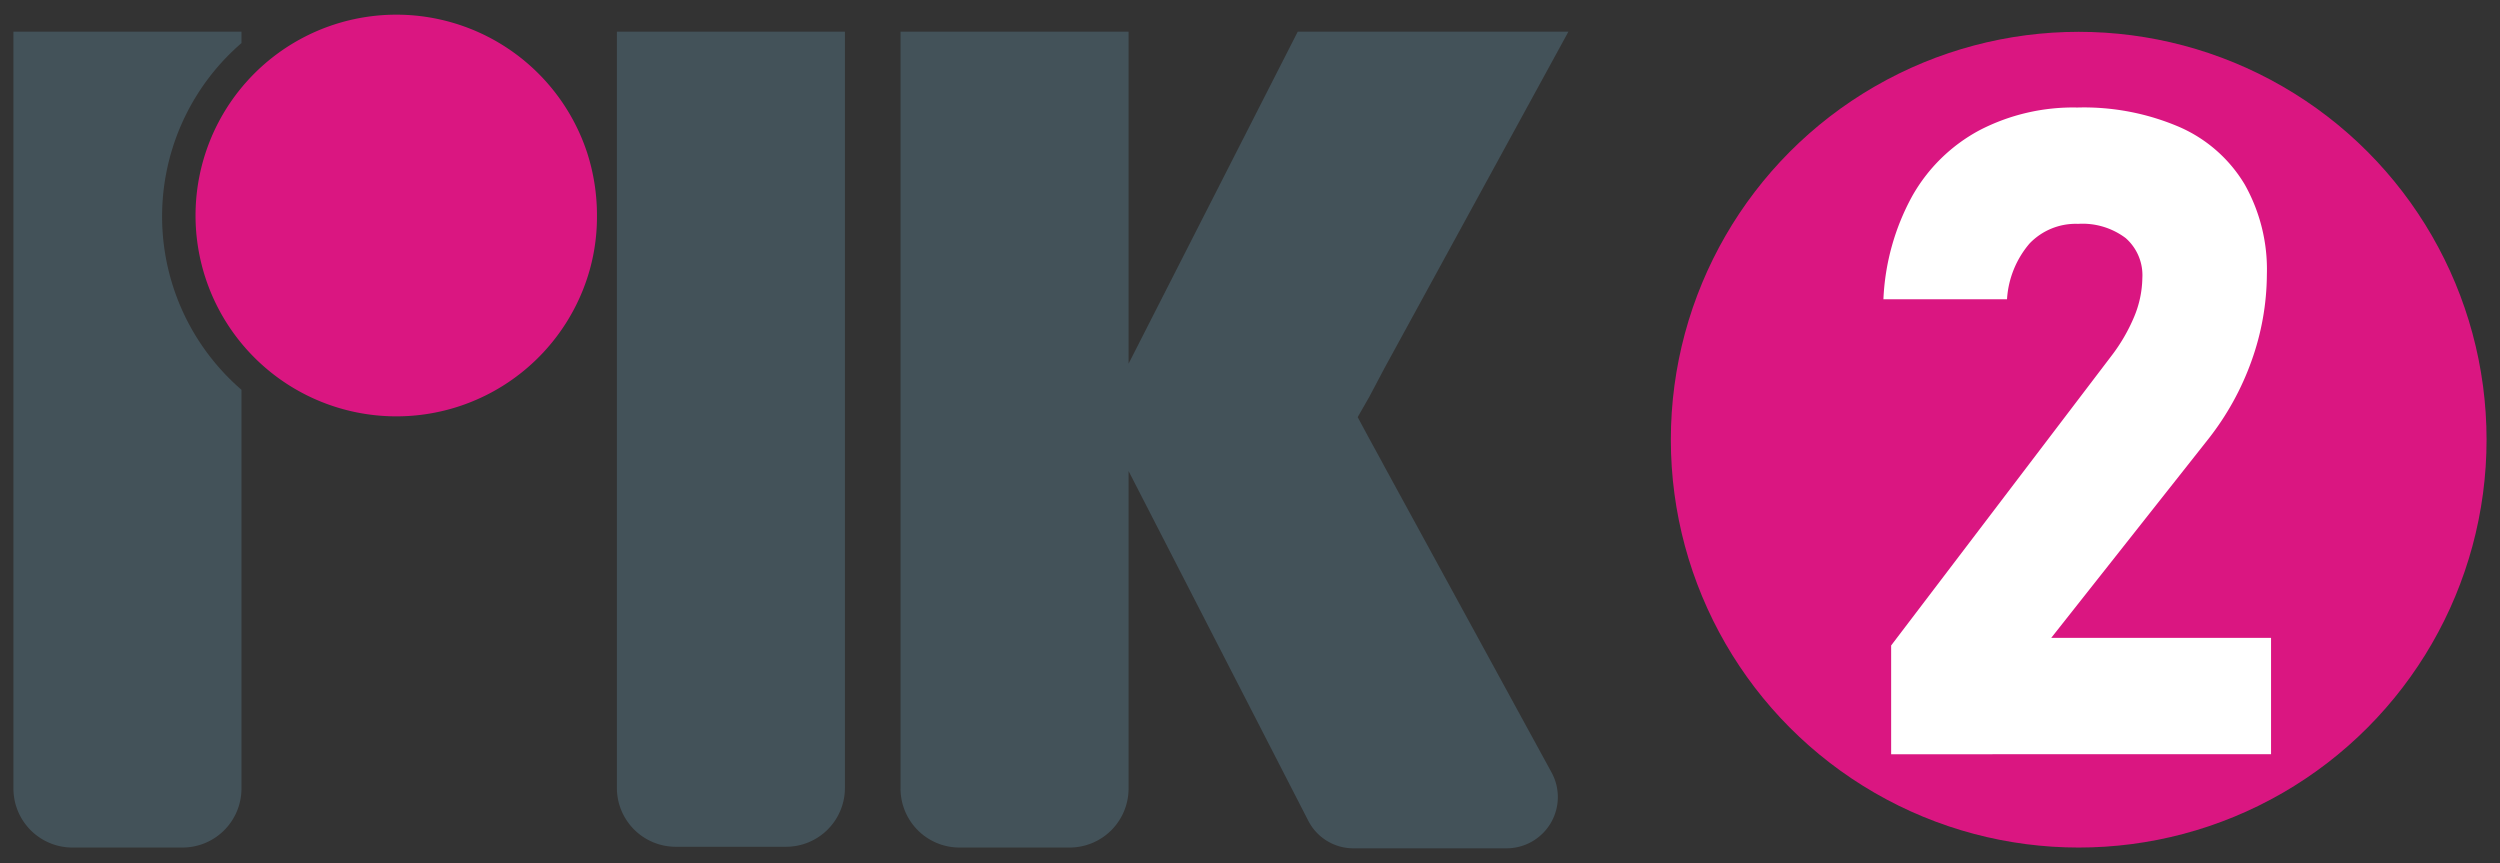 <?xml version="1.0" encoding="UTF-8" standalone="no"?>
<svg
   id="Calque_1"
   data-name="Calque 1"
   viewBox="0 0 161.82 55.86"
   version="1.1"
   sodipodi:docname="Logo RIK 2 2017.svg"
   inkscape:version="1.2.2 (b0a8486541, 2022-12-01)"
   xmlns:inkscape="http://www.inkscape.org/namespaces/inkscape"
   xmlns:sodipodi="http://sodipodi.sourceforge.net/DTD/sodipodi-0.dtd"
   xmlns="http://www.w3.org/2000/svg"
   xmlns:svg="http://www.w3.org/2000/svg">
  <rect x="0" y="0" width="161.82" height="55.86" fill="#333333" stroke="none"/>
  <sodipodi:namedview
     id="namedview19"
     pagecolor="#ffffff"
     bordercolor="#000000"
     borderopacity="0.25"
     inkscape:showpageshadow="2"
     inkscape:pageopacity="0.0"
     inkscape:pagecheckerboard="0"
     inkscape:deskcolor="#d1d1d1"
     showgrid="false"
     inkscape:zoom="5.366006"
     inkscape:cx="132.4076"
     inkscape:cy="29.444619"
     inkscape:window-width="1920"
     inkscape:window-height="1009"
     inkscape:window-x="-8"
     inkscape:window-y="-8"
     inkscape:window-maximized="1"
     inkscape:current-layer="Calque_1" />
  <defs
     id="defs4">
    <style
       id="style2">.cls-1{fill:#435259;}.cls-2{fill:#ea09fd;}.cls-3{fill:#fff;}</style>
  </defs>
  <path
     class="cls-1"
     d="M15.63,2.05v.74a14.82,14.82,0,0,0,0,22.44V51.05a3.82,3.82,0,0,1-3.81,3.81H4.68A3.82,3.82,0,0,1,.87,51.05v-49Z"
     id="path6" />
  <path
     class="cls-1"
     d="M39.93,2.05H54.69a0,0,0,0,1,0,0V51a3.81,3.81,0,0,1-3.81,3.81H43.74A3.81,3.81,0,0,1,39.93,51v-49A0,0,0,0,1,39.93,2.05Z"
     id="path8" />
  <path
     class="cls-1"
     d="M100.43,50a3.32,3.32,0,0,1-2.91,4.91H87.61a3.28,3.28,0,0,1-2.94-1.81L73.05,30.49V51.05a3.82,3.82,0,0,1-3.81,3.81H62.1a3.82,3.82,0,0,1-3.81-3.81v-49H73.05V23.54L84,2.05h17.52L89.63,23.8l-1,1.89L87.88,27l.71,1.32v0l.76,1.39.28.52Z"
     id="path10" />
  <path
     class="cls-2"
     d="M38.64,14a12.7,12.7,0,0,1-.89,4.72A13,13,0,1,1,38,9.87,13.16,13.16,0,0,1,38.64,14Z"
     id="path12"
     style="fill:#da1681;fill-opacity:1" />
  <circle
     class="cls-2"
     cx="134.55"
     cy="28.46"
     r="26.4"
     id="circle14"
     style="fill:#da1681;fill-opacity:1" />
  <path
     class="cls-3"
     d="M122.41,41.78l14.24-18.72a11.37,11.37,0,0,0,1.5-2.58,6.76,6.76,0,0,0,.52-2.47V18a3.2,3.2,0,0,0-1.08-2.59,4.64,4.64,0,0,0-3.08-.92,4.14,4.14,0,0,0-3.14,1.27,6.13,6.13,0,0,0-1.46,3.61v0h-8v0a15.24,15.24,0,0,1,1.86-6.67,10.91,10.91,0,0,1,4.36-4.27,13.15,13.15,0,0,1,6.33-1.47,15.65,15.65,0,0,1,6.63,1.27,9.22,9.22,0,0,1,4.2,3.7,11.21,11.21,0,0,1,1.44,5.84v0a16.82,16.82,0,0,1-1,5.61,17.88,17.88,0,0,1-2.76,5L132.77,41.29H147v7.53H122.41Z"
     id="path16" />
</svg>
